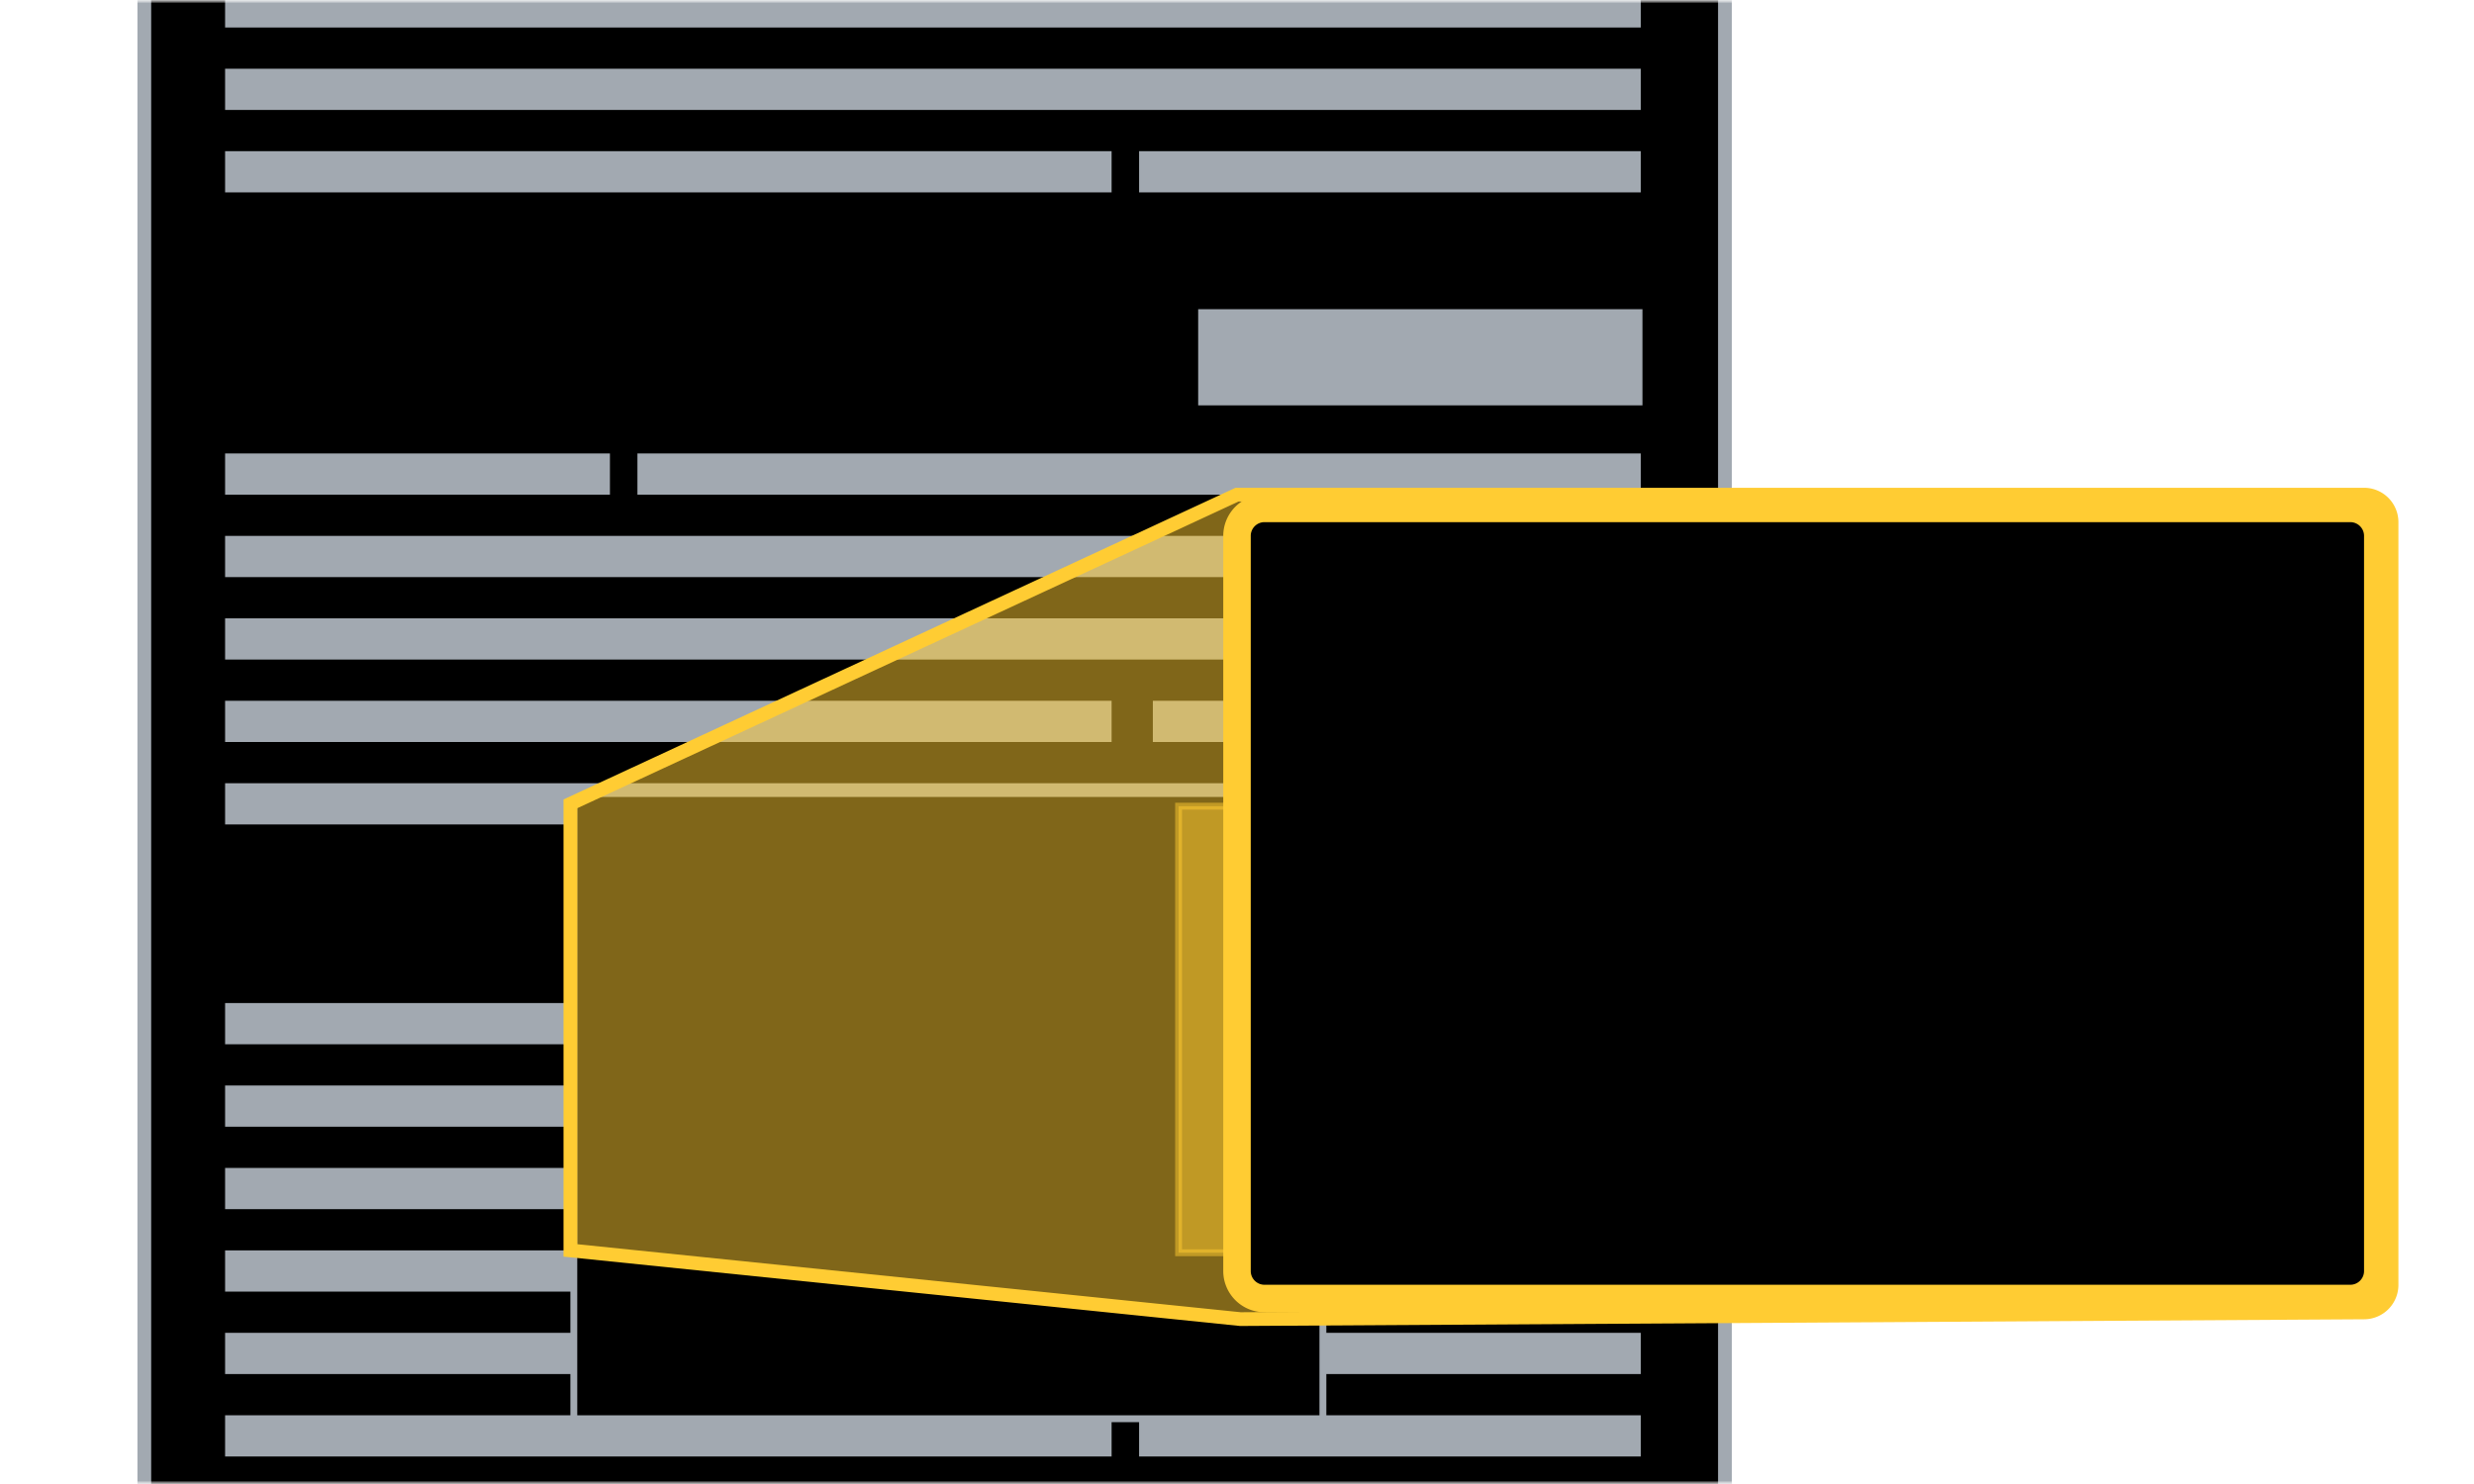 <svg xmlns="http://www.w3.org/2000/svg" width="360" height="216" viewBox="0 0 360 216">
	<g clip-path="url(#clip0_547_45930)">
		<mask id="mask0_547_45930" width="360" height="216" x="0" y="0" maskUnits="userSpaceOnUse" style="mask-type:luminance">
			<path fill="#fff" d="M0 0h360v216H0z"/>
		</mask>
		<g mask="url(#mask0_547_45930)">
			<mask id="mask1_547_45930" width="360" height="216" x="0" y="0" maskUnits="userSpaceOnUse" style="mask-type:luminance">
				<path fill="#fff" d="M360 0H0v216h360z"/>
			</mask>
			<g mask="url(#mask1_547_45930)">
				<path fill="#a2a9b1" d="M268 170H122v6h146z"/>
				<g filter="url(#filter0_d_547_45930)">
					<path fill="#eaecf0" d="M246-16H26c-2.209 0-4 2.239-4 5v230c0 2.761 1.791 5 4 5h220c2.209 0 4-2.239 4-5V-11c0-2.761-1.791-5-4-5"/>
					<path stroke="#a2a9b1" stroke-linecap="square" stroke-width="2" d="M246-14H26c-2.761 0-5 2.758-5 6.16v226.68c0 3.402 2.239 6.16 5 6.16h220c2.761 0 5-2.758 5-6.16V-7.84c0-3.402-2.239-6.16-5-6.16Z"/>
				</g>
				<path fill="#a2a9b1" d="M32.754 114h206v6h-206zm0 32h206v6h-206zm80 12h126v6h-126zm-80 0h77v6h-77zm150 12h56v6h-56zm-32-38h88v8h-88zm17-30h71v6h-71zm-135 0h129v6h-129zm0-80h129v6h-129zm0 184h129v6h-129zm133-184h73v6h-73zm0 184h73v6h-73zm-133-116h206v6h-206zm0-80h206v6h-206zm0 184h206v6h-206zm0-116h206v6h-206zm0-80h206v6h-206zm0 184h206v6h-206zm0-116h56v6h-56zm0 104h56v6h-56zm60-104h146v6h-146zm81.596-21H239v14h-64.65z"/>
				<g filter="url(#filter1_d_547_45930)">
					<path fill="#fff" d="M84 117h108v90H84z"/>
					<path fill="#fff" d="M84 183h108v24H84z"/>
					<path fill="#eaecf0" stroke="#a2a9b1" stroke-linecap="square" d="M172 189h12a2 2 0 0 1 2 2v8a2 2 0 0 1-2 2h-12a2 2 0 0 1-2-2v-8a2 2 0 0 1 2-2Z"/>
					<path fill="#54595d" fill-rule="evenodd" d="M176.632 196.668 174.964 195l-.564.564 2.232 2.236 4.8-4.8-.564-.568z" clip-rule="evenodd"/>
					<path fill="#eaecf0" stroke="#a2a9b1" stroke-linecap="square" d="M92 189h12a2 2 0 0 1 2 2v8a2 2 0 0 1-2 2H92a2 2 0 0 1-2-2v-8a2 2 0 0 1 2-2Z"/>
					<path fill="#54595d" fill-rule="evenodd" d="m99.5 191.4.6.6-3 3 3 3-.6.6-3.6-3.6z" clip-rule="evenodd"/>
					<path fill="#eaecf0" stroke="#a2a9b1" stroke-linecap="square" d="M150 189h12a2 2 0 0 1 2 2v8a2 2 0 0 1-2 2h-12a2 2 0 0 1-2-2v-8a2 2 0 0 1 2-2Z"/>
					<path fill="#54595d" fill-rule="evenodd" d="m155.435 194.999-2.546-2.545.566-.566 2.546 2.546 2.544-2.545.566.565-2.545 2.545 2.546 2.546-.566.565-2.545-2.545-2.547 2.546-.565-.565z" clip-rule="evenodd"/>
					<path fill="#fff" d="M84 117h108v70H84z"/>
					<path fill="#a2a9b1" d="M90 157h45v4H90zm0-20h96v4H90zm0 27h45v4H90zm9-19h36v8H99zm10 30c0-.796.316-1.559.879-2.121a2.996 2.996 0 0 1 4.242 0 2.996 2.996 0 0 1 0 4.242 2.996 2.996 0 0 1-4.242 0A3 3 0 0 1 109 175m-19-2h16v4H90z"/>
					<path fill="#eaf3ff" d="M192 117H84v14h108z"/>
					<path fill="#eaecf0" d="M138 145h48v32h-48z"/>
					<path fill="#a2a9b1" fill-rule="evenodd" d="M155.6 156.6h12.8a1.6 1.6 0 0 1 1.6 1.6v9.6a1.6 1.6 0 0 1-1.6 1.6h-12.8a1.6 1.6 0 0 1-1.6-1.6v-9.6a1.6 1.6 0 0 1 1.6-1.6m12.936 10.4-3.272-4.2-2.336 2.808-3.264-4.208-4.2 5.6z" clip-rule="evenodd"/>
					<path fill="#54595d" fill-rule="evenodd" d="M181.25 121.5h3.252a.997.997 0 0 1 .998.998V126H182v1h2.502a1 1 0 0 1 .707.293 1 1 0 0 1 .291.707v1h-9v-1c0-.553.447-1 .998-1H180v-1h-3.5v-3.502a1 1 0 0 1 .998-.998h3.252v-1.043a.75.75 0 1 1 .5 0zm-2 3c.199 0 .39-.079.53-.22a.747.747 0 0 0 0-1.06.747.747 0 0 0-1.06 0 .747.747 0 0 0 0 1.06c.14.141.331.22.53.22m3.5 0c.199 0 .39-.079.53-.22a.747.747 0 0 0 0-1.06.747.747 0 0 0-1.06 0 .747.747 0 0 0 0 1.06c.14.141.331.22.53.22" clip-rule="evenodd"/>
					<path stroke="#a2a9b1" stroke-linecap="square" d="M83.5 116.5h109v91h-109z"/>
				</g>
				<path fill="#fc3" stroke="#fc3" stroke-linecap="square" d="M172 117.341h-.5v65h109v-65z" opacity=".5"/>
				<path fill="#fc3" fill-opacity=".5" stroke="#fc3" stroke-width="2" d="m180.5 192 163.524-.976a4 4 0 0 0 3.976-4V76a3.997 3.997 0 0 0-4-4H180l-97 45v65z"/>
				<path fill="#fff" d="M184 74h158a4 4 0 0 1 4 4v107a4 4 0 0 1-1.172 2.828A4 4 0 0 1 342 189H184a4 4 0 0 1-2.828-1.172A4 4 0 0 1 180 185V78a3.997 3.997 0 0 1 4-4"/>
				<path fill="#a2a9b1" d="M191 139h67.5v6H191zm0-33h144v6H191zm0 43.5h67.5v6H191zm13.5-28.5h54v12h-54zm15 48a4.496 4.496 0 0 1 6.222-4.157A4.5 4.5 0 0 1 228.5 169a4.5 4.5 0 0 1-9 0m-28.5-3h24v6h-24z"/>
				<path fill="#eaf3ff" d="M344 76H182v21h162z"/>
				<path fill="#eaecf0" d="M263 121h72v54h-72z"/>
				<path fill="#a2a9b1" fill-rule="evenodd" d="M287 136h24a3 3 0 0 1 3 3v18c0 .796-.316 1.559-.879 2.121A3 3 0 0 1 311 160h-24a3 3 0 0 1-2.121-.879A3 3 0 0 1 284 157v-18c0-.796.316-1.559.879-2.121A3 3 0 0 1 287 136m24.255 19.5-6.135-7.875-4.38 5.265-6.12-7.89-7.875 10.5z" clip-rule="evenodd"/>
				<path fill="#54595d" fill-rule="evenodd" d="M327.875 82.75h4.879c.826 0 1.496.671 1.496 1.497V89.5H329V91h3.754c.826 0 1.496.666 1.496 1.5V94h-13.5v-1.5c0-.828.67-1.5 1.496-1.5H326v-1.5h-5.25v-5.252c0-.827.67-1.498 1.496-1.498h4.879v-1.563a1.124 1.124 0 0 1-.35-1.92 1.126 1.126 0 1 1 1.1 1.92zm-3 4.5A1.123 1.123 0 0 0 326 86.125a1.126 1.126 0 1 0-1.125 1.125m5.25 0a1.123 1.123 0 0 0 1.125-1.125 1.126 1.126 0 1 0-1.125 1.125" clip-rule="evenodd"/>
				<path stroke="#fc3" stroke-linecap="square" stroke-width="4" d="M184 74h158a4 4 0 0 1 4 4v107a4 4 0 0 1-1.172 2.828A4 4 0 0 1 342 189H184a4 4 0 0 1-2.828-1.172A4 4 0 0 1 180 185V78a3.997 3.997 0 0 1 4-4Z"/>
			</g>
		</g>
	</g>
	<defs>
		<filter id="filter0_d_547_45930" width="240" height="250" x="16" y="-16" color-interpolation-filters="sRGB" filterUnits="userSpaceOnUse">
			<feFlood flood-opacity="0" result="BackgroundImageFix"/>
			<feColorMatrix in="SourceAlpha" result="hardAlpha" values="0 0 0 0 0 0 0 0 0 0 0 0 0 0 0 0 0 0 127 0"/>
			<feOffset dy="4"/>
			<feGaussianBlur stdDeviation="2"/>
			<feComposite in2="hardAlpha" operator="out"/>
			<feColorMatrix values="0 0 0 0 0 0 0 0 0 0 0 0 0 0 0 0 0 0 0.25 0"/>
			<feBlend in2="BackgroundImageFix" result="effect1_dropShadow_547_45930"/>
			<feBlend in="SourceGraphic" in2="effect1_dropShadow_547_45930" result="shape"/>
		</filter>
		<filter id="filter1_d_547_45930" width="112" height="94" x="82" y="114" color-interpolation-filters="sRGB" filterUnits="userSpaceOnUse">
			<feFlood flood-opacity="0" result="BackgroundImageFix"/>
			<feColorMatrix in="SourceAlpha" result="hardAlpha" values="0 0 0 0 0 0 0 0 0 0 0 0 0 0 0 0 0 0 127 0"/>
			<feOffset dy="-1"/>
			<feGaussianBlur stdDeviation=".5"/>
			<feComposite in2="hardAlpha" operator="out"/>
			<feColorMatrix values="0 0 0 0 0 0 0 0 0 0 0 0 0 0 0 0 0 0 0.1 0"/>
			<feBlend in2="BackgroundImageFix" result="effect1_dropShadow_547_45930"/>
			<feBlend in="SourceGraphic" in2="effect1_dropShadow_547_45930" result="shape"/>
		</filter>
		<clipPath id="clip0_547_45930">
			<path fill="#fff" d="M0 0h360v216H0z"/>
		</clipPath>
	</defs>
</svg>
